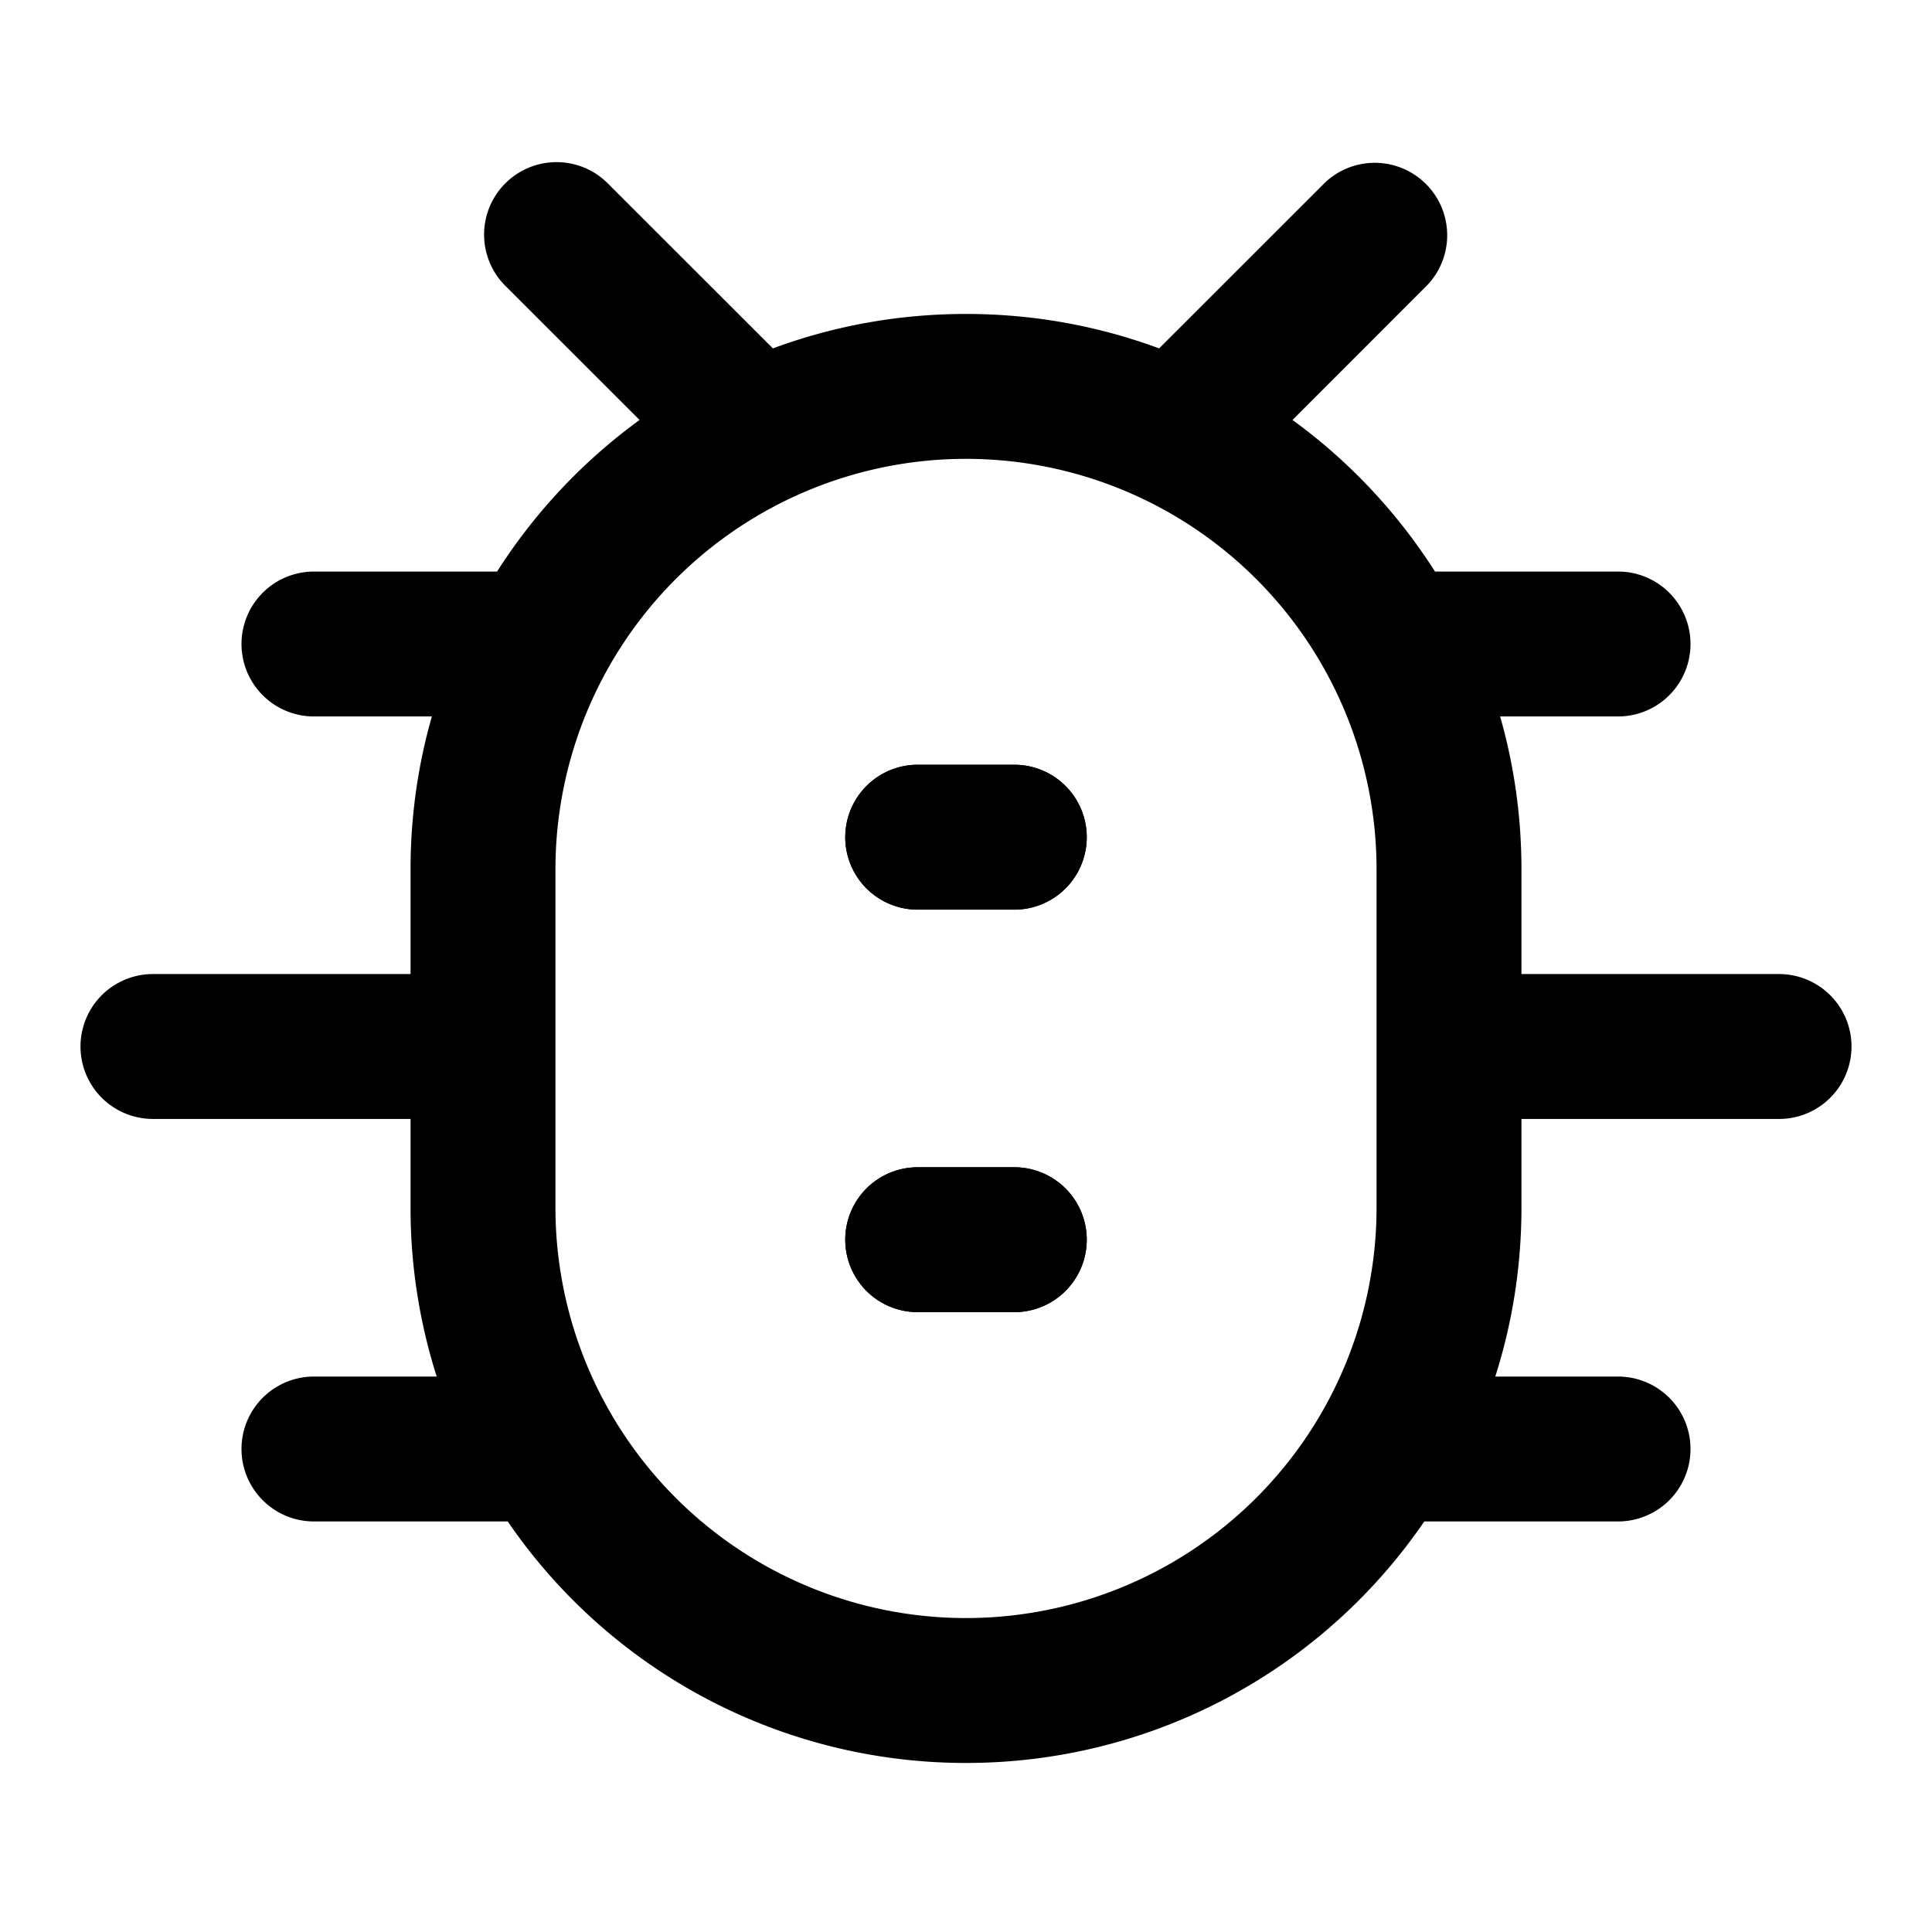 <svg fill="none" height="24" width="24" xmlns="http://www.w3.org/2000/svg"><g fill="currentColor"><path d="M10.5 10.4a.9.9 0 01.9-.9h1.2a.9.9 0 110 1.8h-1.2a.9.9 0 01-.9-.9zm0 5a.9.9 0 01.9-.9h1.2a.9.9 0 110 1.8h-1.2a.9.9 0 01-.9-.9z"/><g clip-rule="evenodd" fill-rule="evenodd"><path d="M3 8a.9.9 0 01.9-.9h2.275a6.937 6.937 0 011.77-1.883l-1.681-1.68a.9.9 0 011.272-1.273l2.065 2.064C10.348 4.051 11.156 3.9 12 3.9s1.652.151 2.399.428l2.065-2.064a.9.9 0 011.272 1.272l-1.68 1.681a6.937 6.937 0 011.77 1.883H20.1a.9.9 0 110 1.8h-1.465c.173.604.265 1.241.265 1.9v1.3h3.2a.9.9 0 110 1.8h-3.2V15c0 .732-.114 1.438-.325 2.1H20.1a.9.9 0 110 1.8h-2.407a6.893 6.893 0 01-5.693 3 6.893 6.893 0 01-5.693-3H3.9a.9.9 0 010-1.8h1.525A6.896 6.896 0 015.1 15v-1.1H1.9a.9.9 0 010-1.8h3.2v-1.3c0-.659.092-1.296.265-1.9H3.9A.9.9 0 013 8zm3.9 2.8a5.1 5.1 0 1110.2 0V15a5.1 5.1 0 01-10.2 0z"/><path d="M10.5 10.4a.9.9 0 01.9-.9h1.2a.9.9 0 110 1.8h-1.2a.9.9 0 01-.9-.9zm0 5a.9.9 0 01.9-.9h1.2a.9.9 0 110 1.8h-1.2a.9.9 0 01-.9-.9z"/></g></g></svg>
